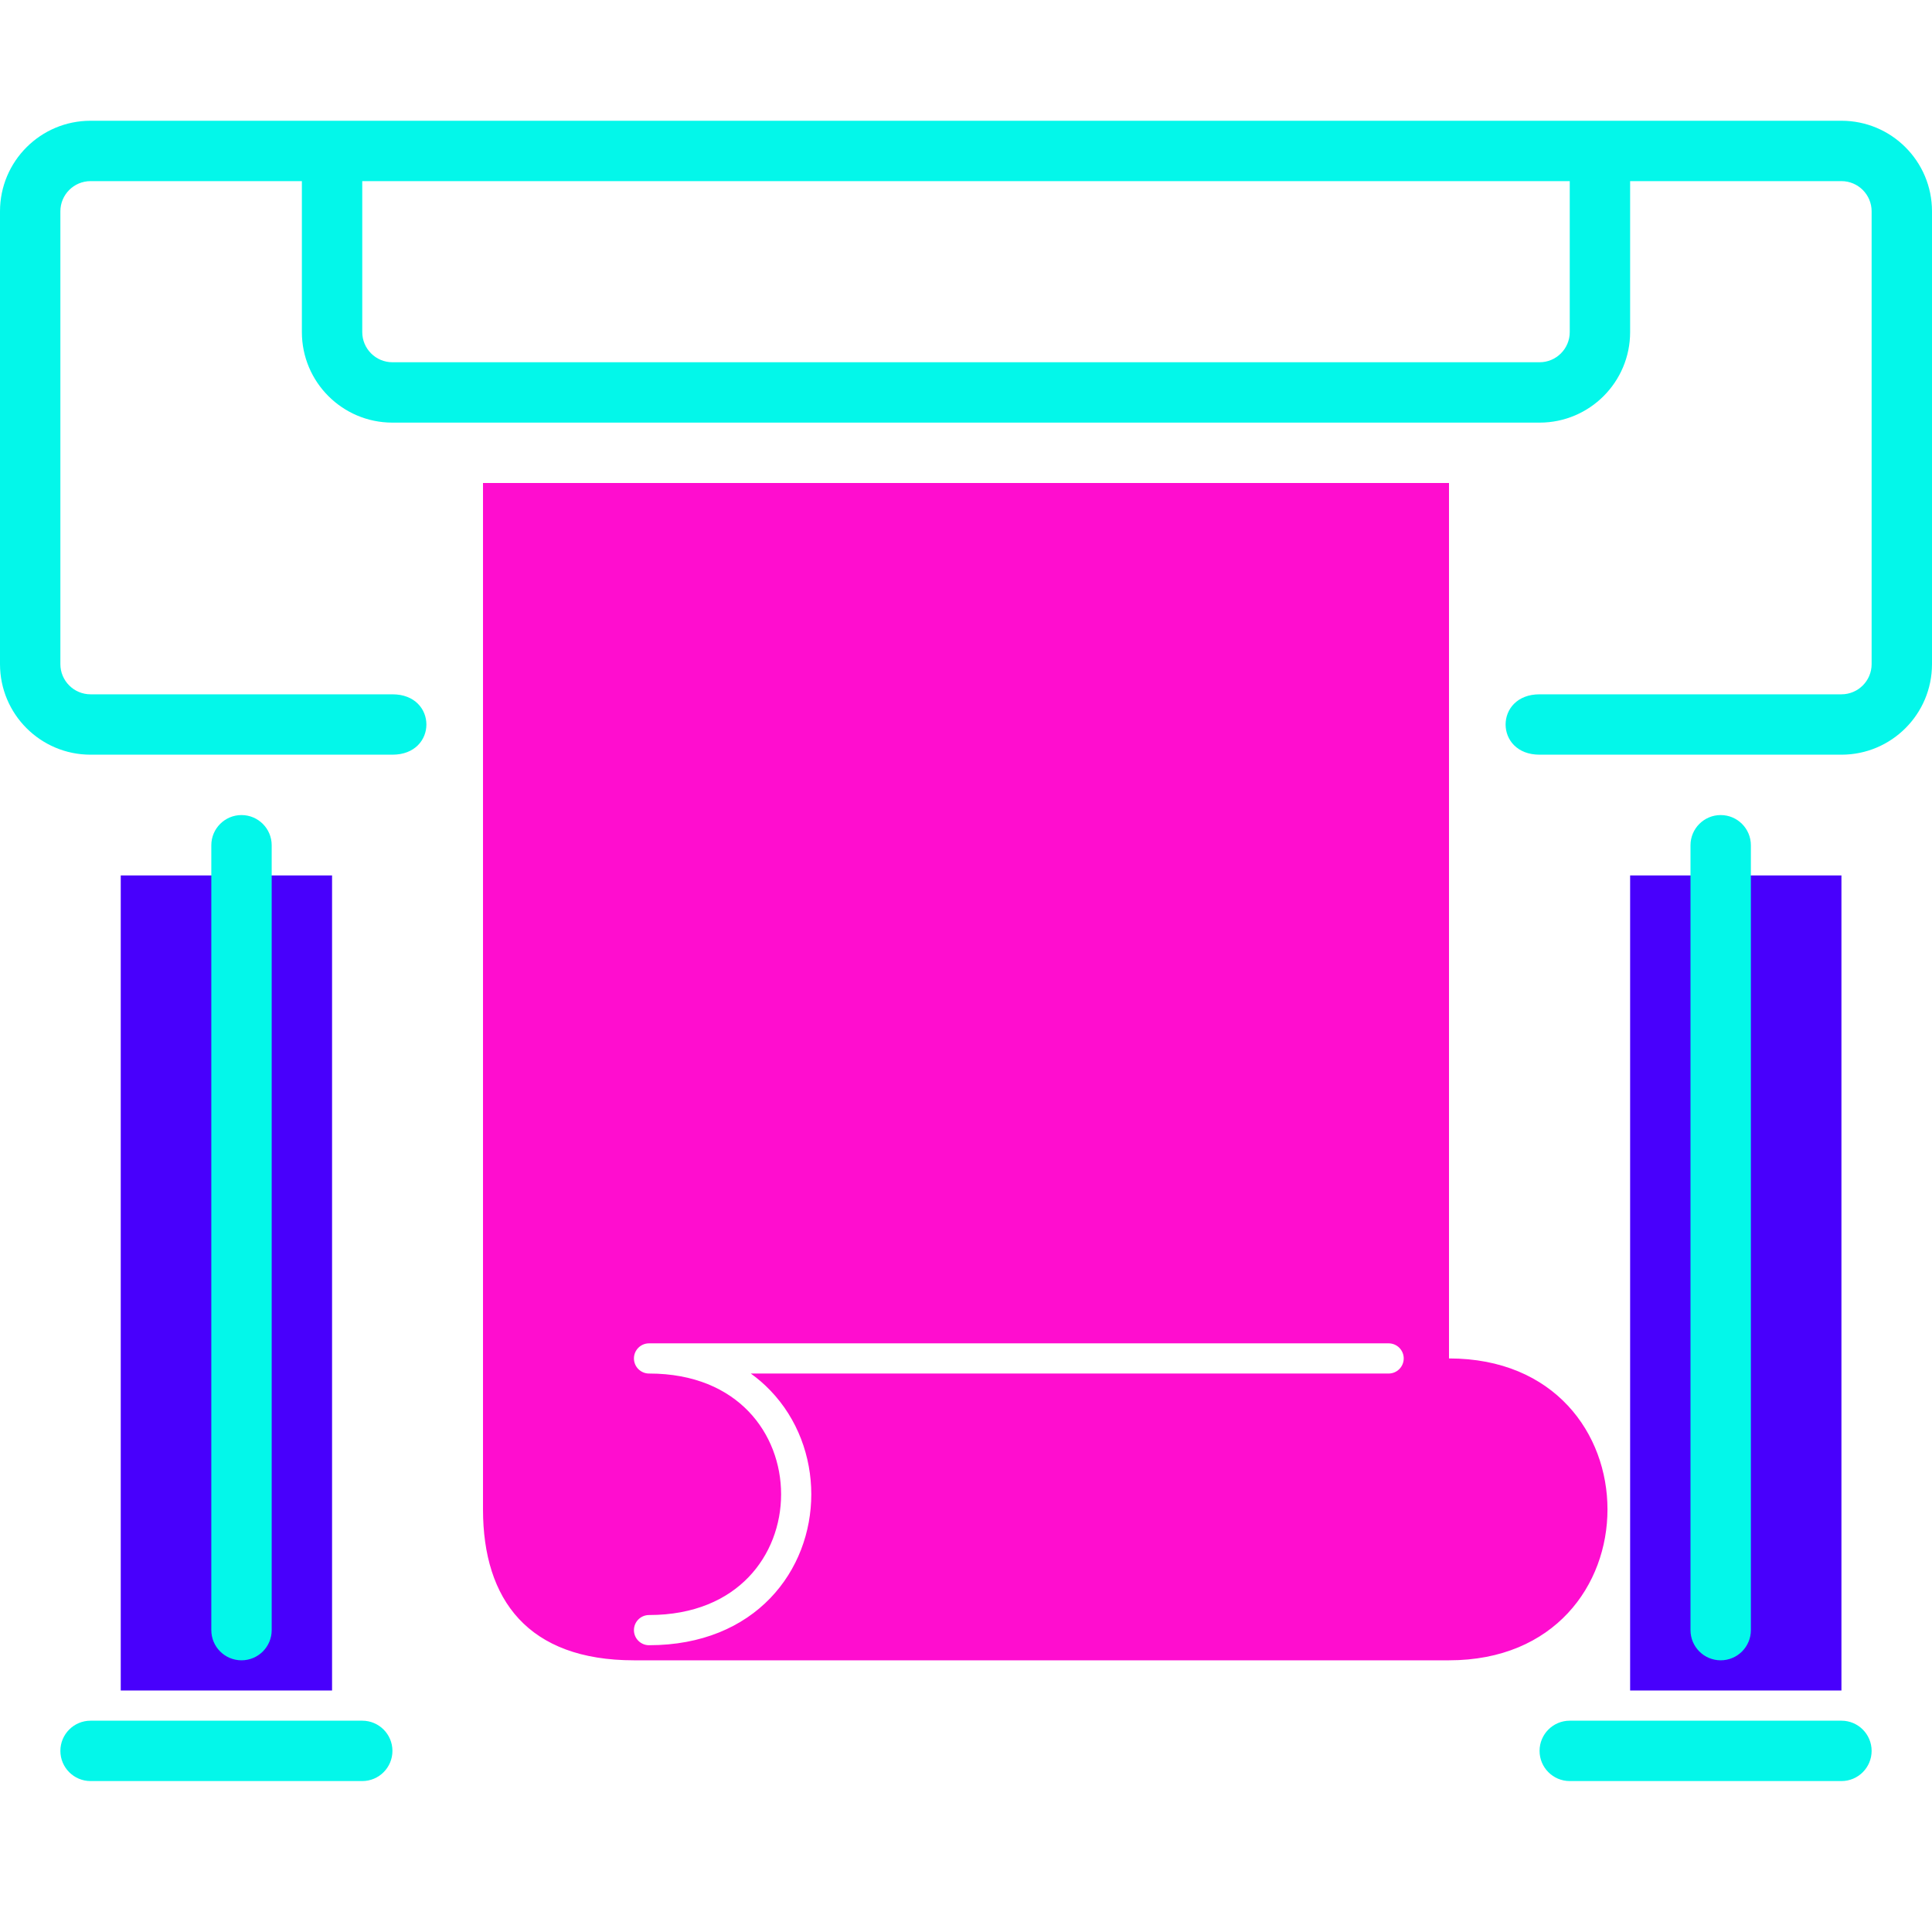 <svg width="64" height="64" viewBox="0 0 64 64" fill="none" xmlns="http://www.w3.org/2000/svg">
<path d="M4 29H11V56H4V29Z" fill="#4800FC"/>
<path d="M54 29H61V56H54V29Z" fill="#4800FC"/>
<path fill-rule="evenodd" clip-rule="evenodd" d="M48 16H16V50C16 53 17.5 55 21 55H48C55 55 55 45 48 45V16ZM21.5 44.5C21.224 44.5 21 44.724 21 45C21 45.276 21.224 45.5 21.5 45.5C23.003 45.5 24.087 46.017 24.796 46.753C25.511 47.496 25.875 48.493 25.875 49.5C25.875 50.507 25.511 51.504 24.796 52.247C24.087 52.983 23.003 53.5 21.5 53.5C21.224 53.5 21 53.724 21 54C21 54.276 21.224 54.5 21.5 54.5C23.247 54.5 24.601 53.892 25.516 52.941C26.426 51.996 26.875 50.743 26.875 49.5C26.875 48.257 26.426 47.004 25.516 46.059C25.321 45.856 25.106 45.669 24.871 45.5H46C46.276 45.5 46.5 45.276 46.5 45C46.5 44.724 46.276 44.5 46 44.5H21.5Z" fill="#FF0DCF"/>
<path d="M7 28C7 27.448 7.448 27 8 27C8.552 27 9 27.448 9 28V54C9 54.552 8.552 55 8 55C7.448 55 7 54.552 7 54V28Z" fill="#03F7EA"/>
<path d="M56 28C56 27.448 56.448 27 57 27C57.552 27 58 27.448 58 28V54C58 54.552 57.552 55 57 55C56.448 55 56 54.552 56 54V28Z" fill="#03F7EA"/>
<path d="M2 58C2 57.448 2.448 57 3 57H12C12.552 57 13 57.448 13 58C13 58.552 12.552 59 12 59H3C2.448 59 2 58.552 2 58Z" fill="#03F7EA"/>
<path d="M51 58C51 57.448 51.448 57 52 57H61C61.552 57 62 57.448 62 58C62 58.552 61.552 59 61 59H52C51.448 59 51 58.552 51 58Z" fill="#03F7EA"/>
<path fill-rule="evenodd" clip-rule="evenodd" d="M10 6H3C2.448 6 2 6.448 2 7V22C2 22.552 2.448 23 3 23H13C14.5 23 14.5 25 13 25H3C1.343 25 0 23.657 0 22V7C0 5.343 1.343 4 3 4H61C62.657 4 64 5.343 64 7V22C64 23.657 62.657 25 61 25H51C49.5 25 49.5 23 51 23H61C61.552 23 62 22.552 62 22V7C62 6.448 61.552 6 61 6H54V11C54 12.657 52.657 14 51 14H13C11.343 14 10 12.657 10 11V6ZM12 6V11C12 11.552 12.448 12 13 12H51C51.552 12 52 11.552 52 11V6H12Z" fill="#03F7EA"/>
</svg>
